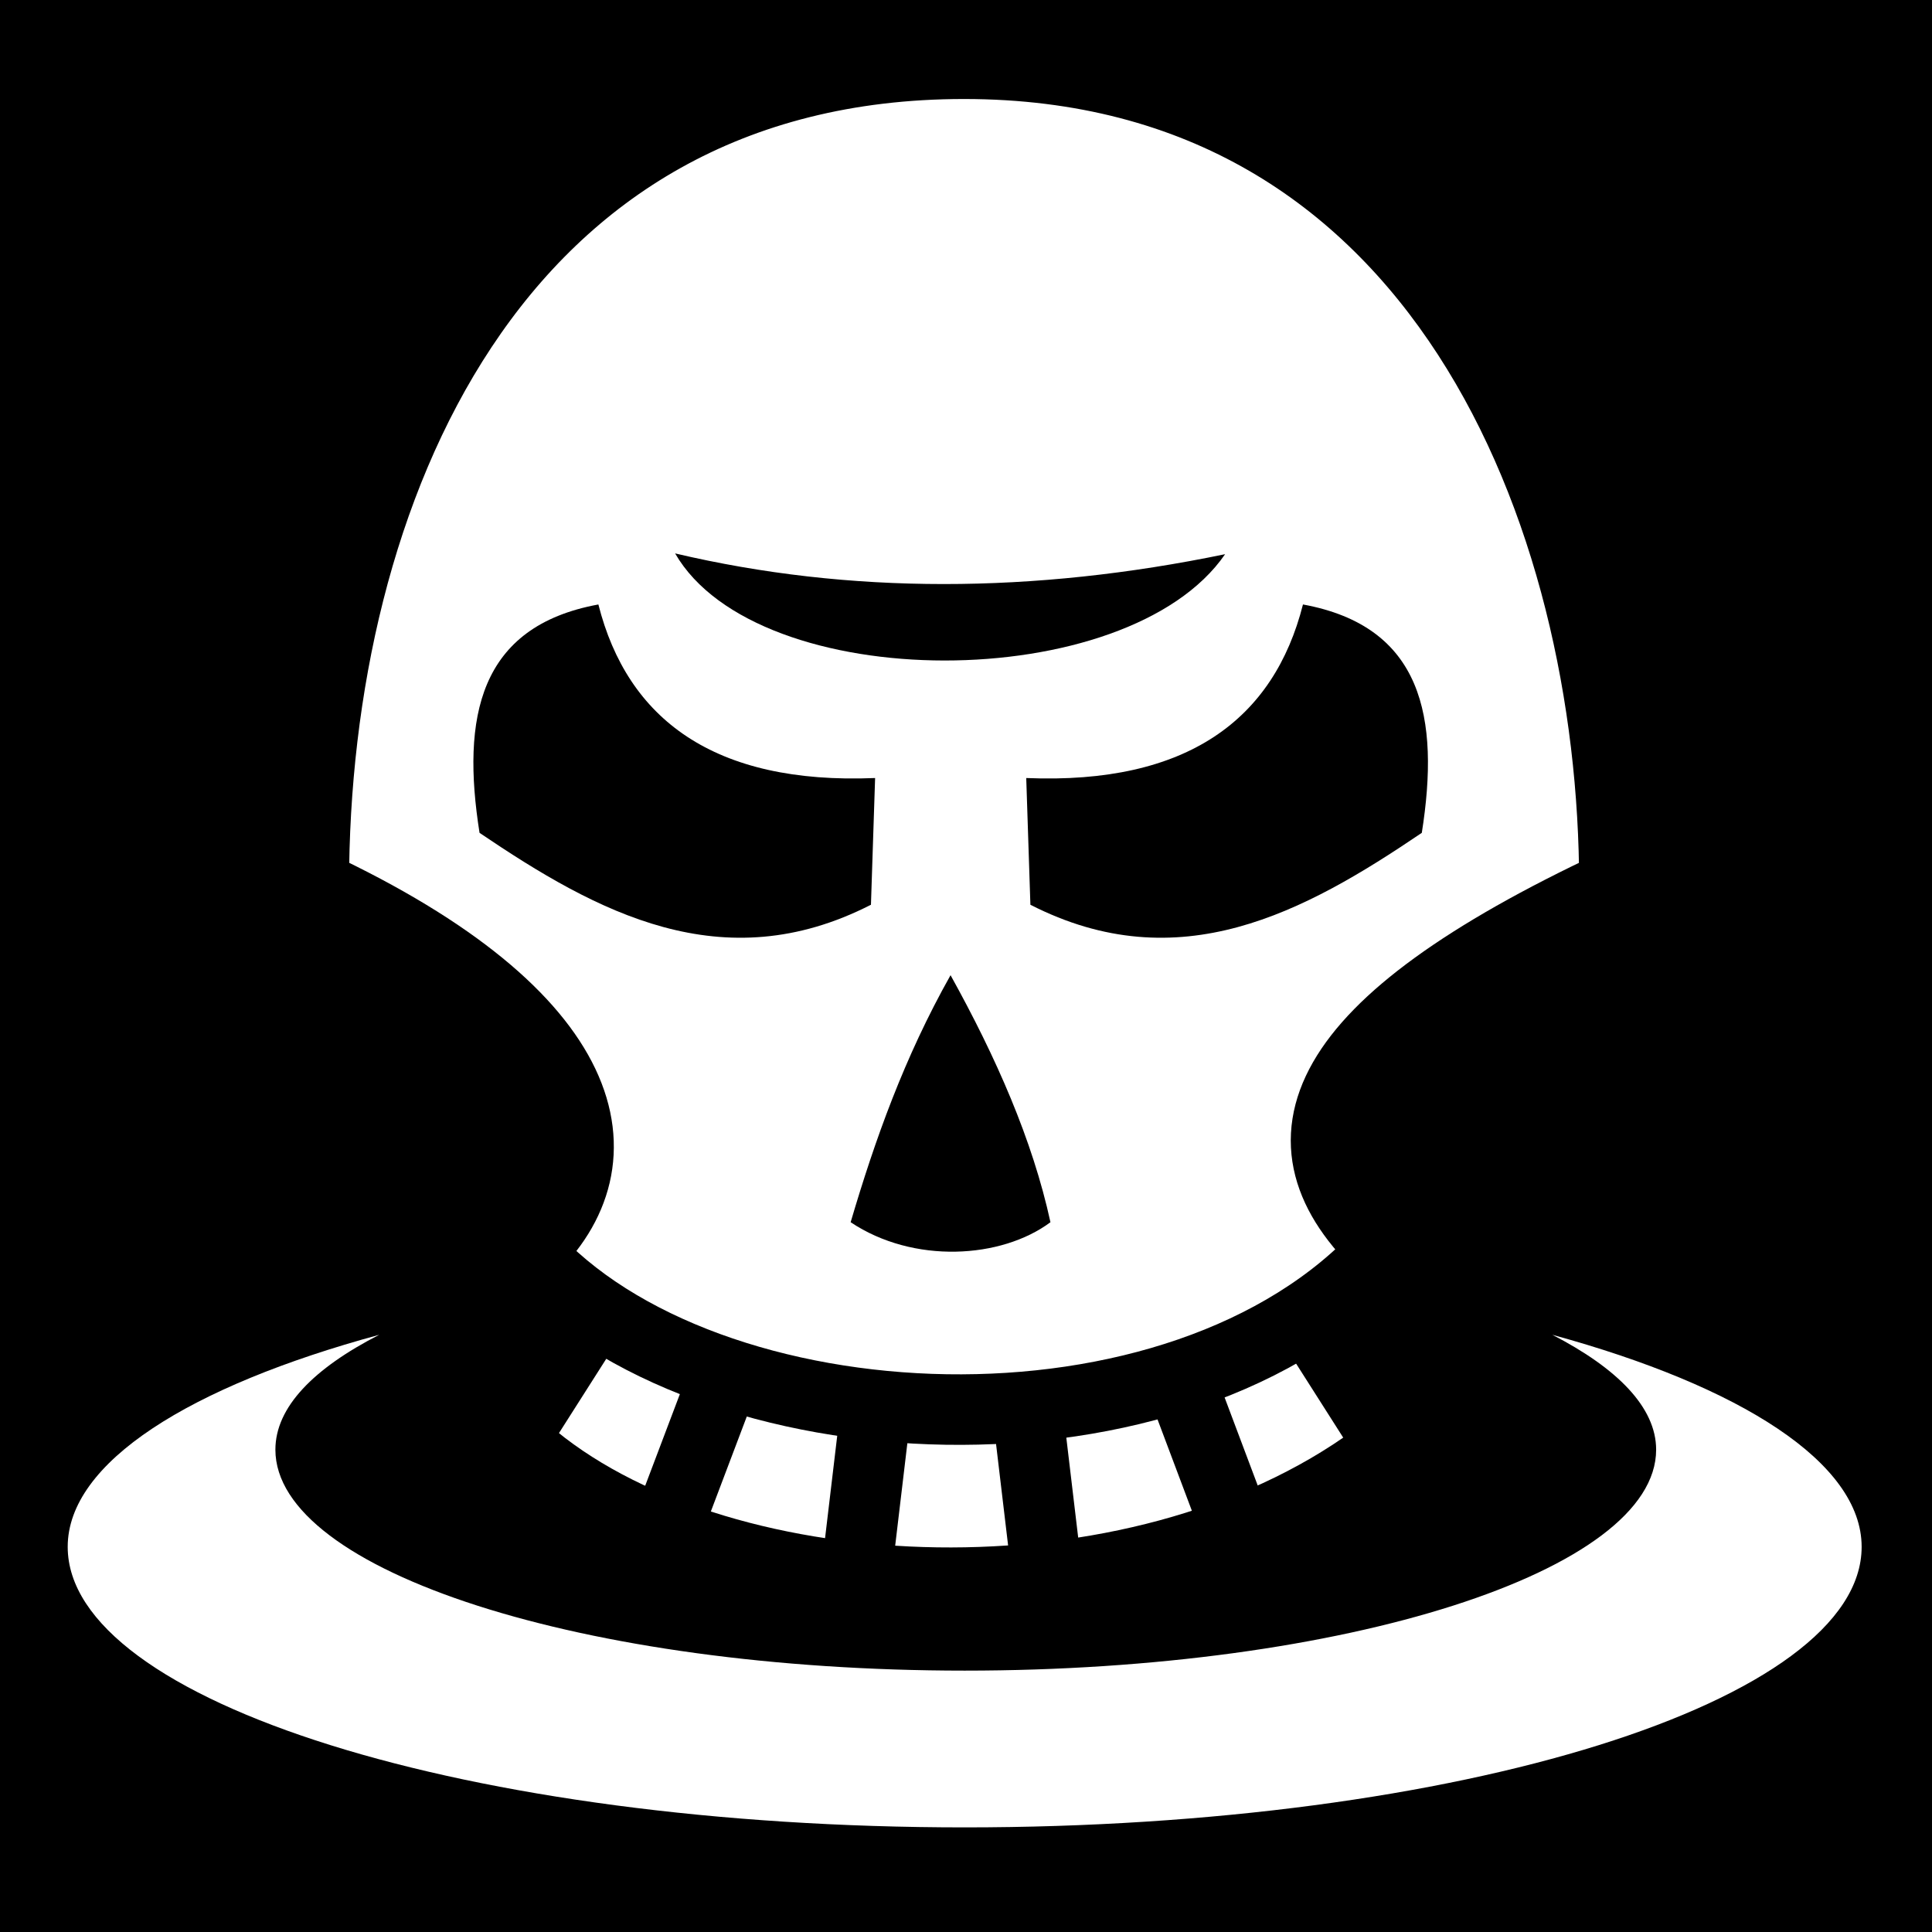 <svg viewBox="0 0 512 512" xmlns="http://www.w3.org/2000/svg">
<path d="m0,0h512v512h-512z"/>
<g transform="matrix(18.689,0,0,18.689,-3633.776,-27902.408)">
<path d="m199.811,1511.913c-2.684.729-4.417,1.809-4.417,3.007 0,2.195 5.7,3.978 12.719,3.978s12.719-1.784 12.719-3.978c0-1.194-1.719-2.278-4.386-3.007 .922.475 1.472,1.03 1.472,1.629 0,1.719-4.404,3.133-9.805,3.133s-9.774-1.414-9.774-3.133c0-.602.541-1.152 1.472-1.629z" fill="#fff"/>
<path d="m203.297,1511.67-.975,1.607c2.527,2.068 8.104,2.341 11.328-.026l-1.027-1.317z" fill="#fff"/>
<g transform="matrix(.881,0,0,.881,10.508,182.27)">
<path d="m234.755,1502.003c-4.83,2.264-5.562,4.137-3.702,5.873-3.273,3.61-10.944,3.23-13.788.035 1.57-1.473 1.11-3.773-3.445-5.909 0-6.29 2.878-13.217 10.467-13.217 7.654,0 10.467,7.262 10.467,13.217z" fill="#fff" stroke="#000" stroke-width="1.135"/>
<path d="m224.069,1503.455c-.746,1.325-1.217,2.651-1.608,3.976 1.01.675 2.425.589 3.216,0-.289-1.325-.873-2.651-1.608-3.976z" fill-rule="evenodd"/>
</g>
<path d="m201.235,1504.796c1.663,1.126 3.442,2.096 5.549,1.019l.059-1.797c-2.285.095-3.512-.835-3.924-2.461-1.696.311-1.944,1.603-1.685,3.239z"/>
<path d="m214.594,1504.796c-1.663,1.126-3.442,2.096-5.549,1.019l-.059-1.797c2.285.095 3.512-.835 3.924-2.461 1.696.311 1.944,1.603 1.685,3.239z"/>
<path d="m204.7,1512.514-.763,2.016" fill="none" stroke="#000"/>
<path d="m206.855,1512.961-.243,2.045" fill="none" stroke="#000"/>
<path d="m211.157,1512.515 .748,1.989" fill="none" stroke="#000"/>
<path d="m209.002,1512.961 .243,2.045" fill="none" stroke="#000"/>
<path d="m211.806,1500.844c-2.717.562-5.327.571-7.799-.011 1.168,2.024 6.415,2.022 7.799.011z"/>
<path d="m212.983,1511.658 .937,1.472" fill="none" stroke="#000"/>
<path d="m202.817,1511.658-.937,1.472" fill="none" stroke="#000"/>
</g>
</svg>
